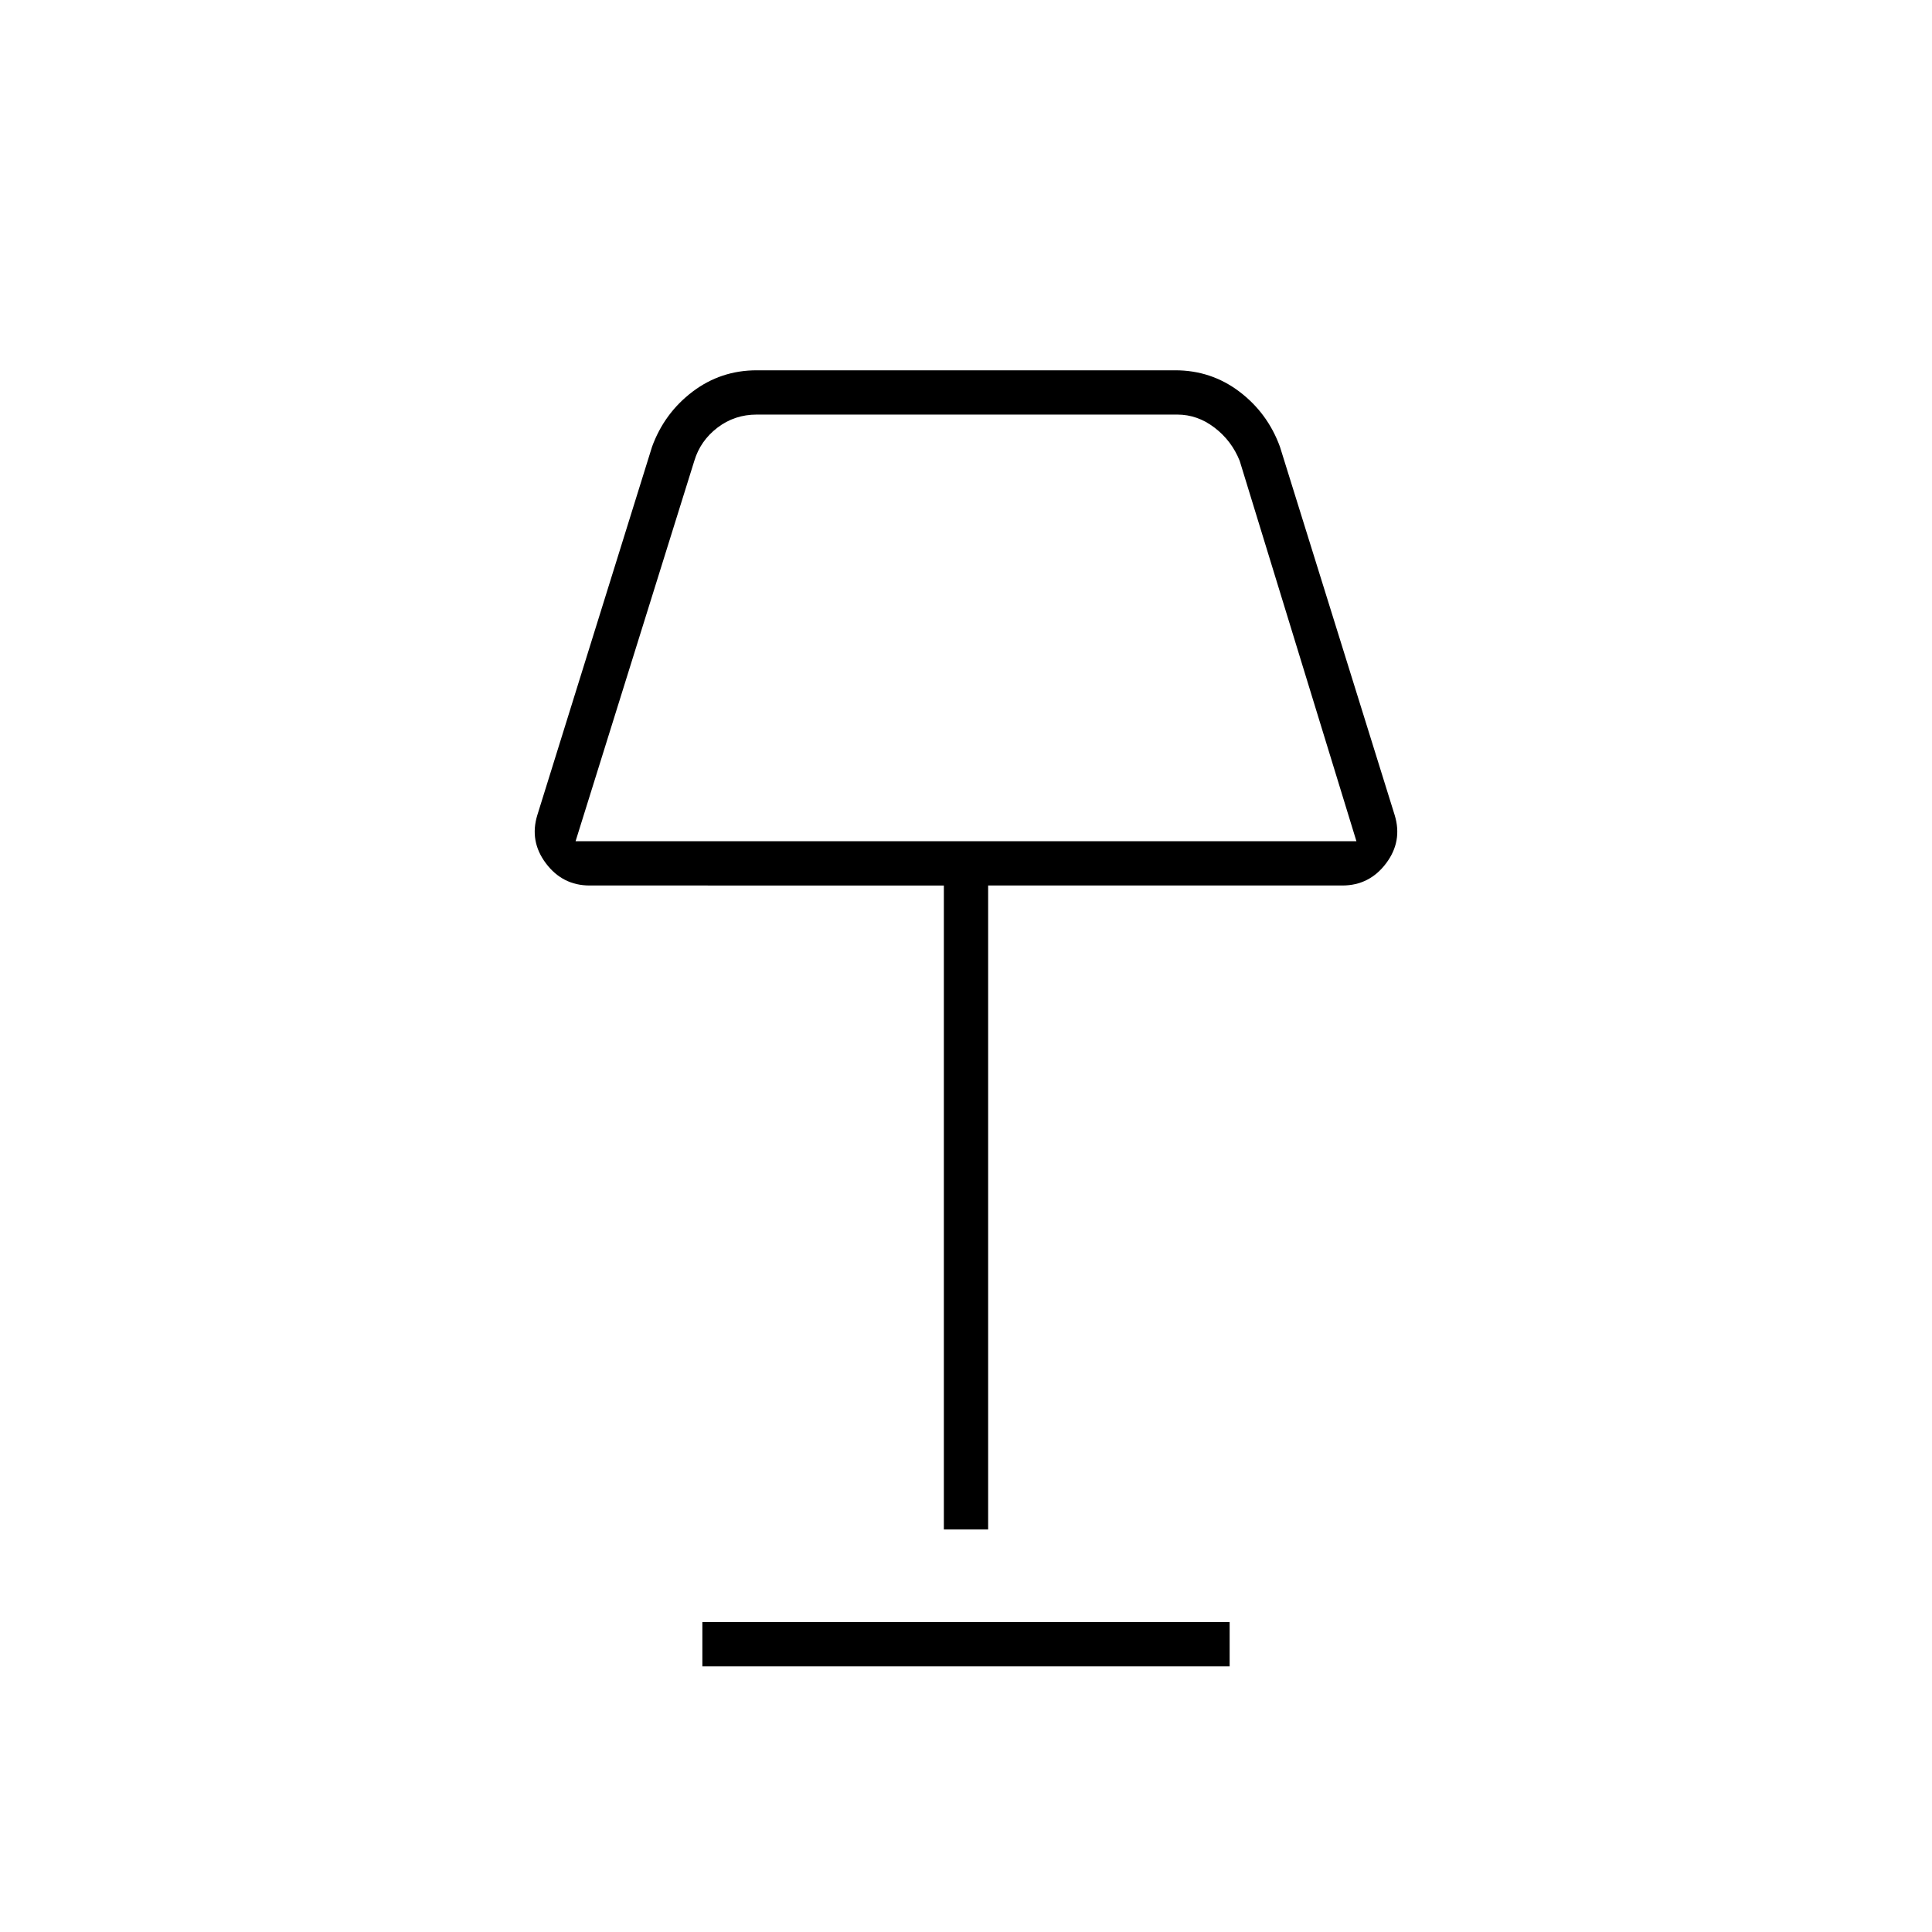 <svg xmlns="http://www.w3.org/2000/svg" width="48" height="48" viewBox="0 -960 960 960"><path d="M469-200v-320H293q-13.45 0-21.73-11-8.27-11-4.27-24l57-183q6.11-16.75 20.13-27.38Q358.16-776 376-776h208q17.84 0 31.87 10.62Q629.89-754.75 636-738l57 183q4 13-4.27 24-8.28 11-21.73 11H491v320h-22ZM286-542h388l-58-189q-4-10-12.5-16.5T585-754H376q-11 0-19.5 6.5T345-731l-59 189Zm63 410v-22h262v22H349Zm131-516Z"/></svg>